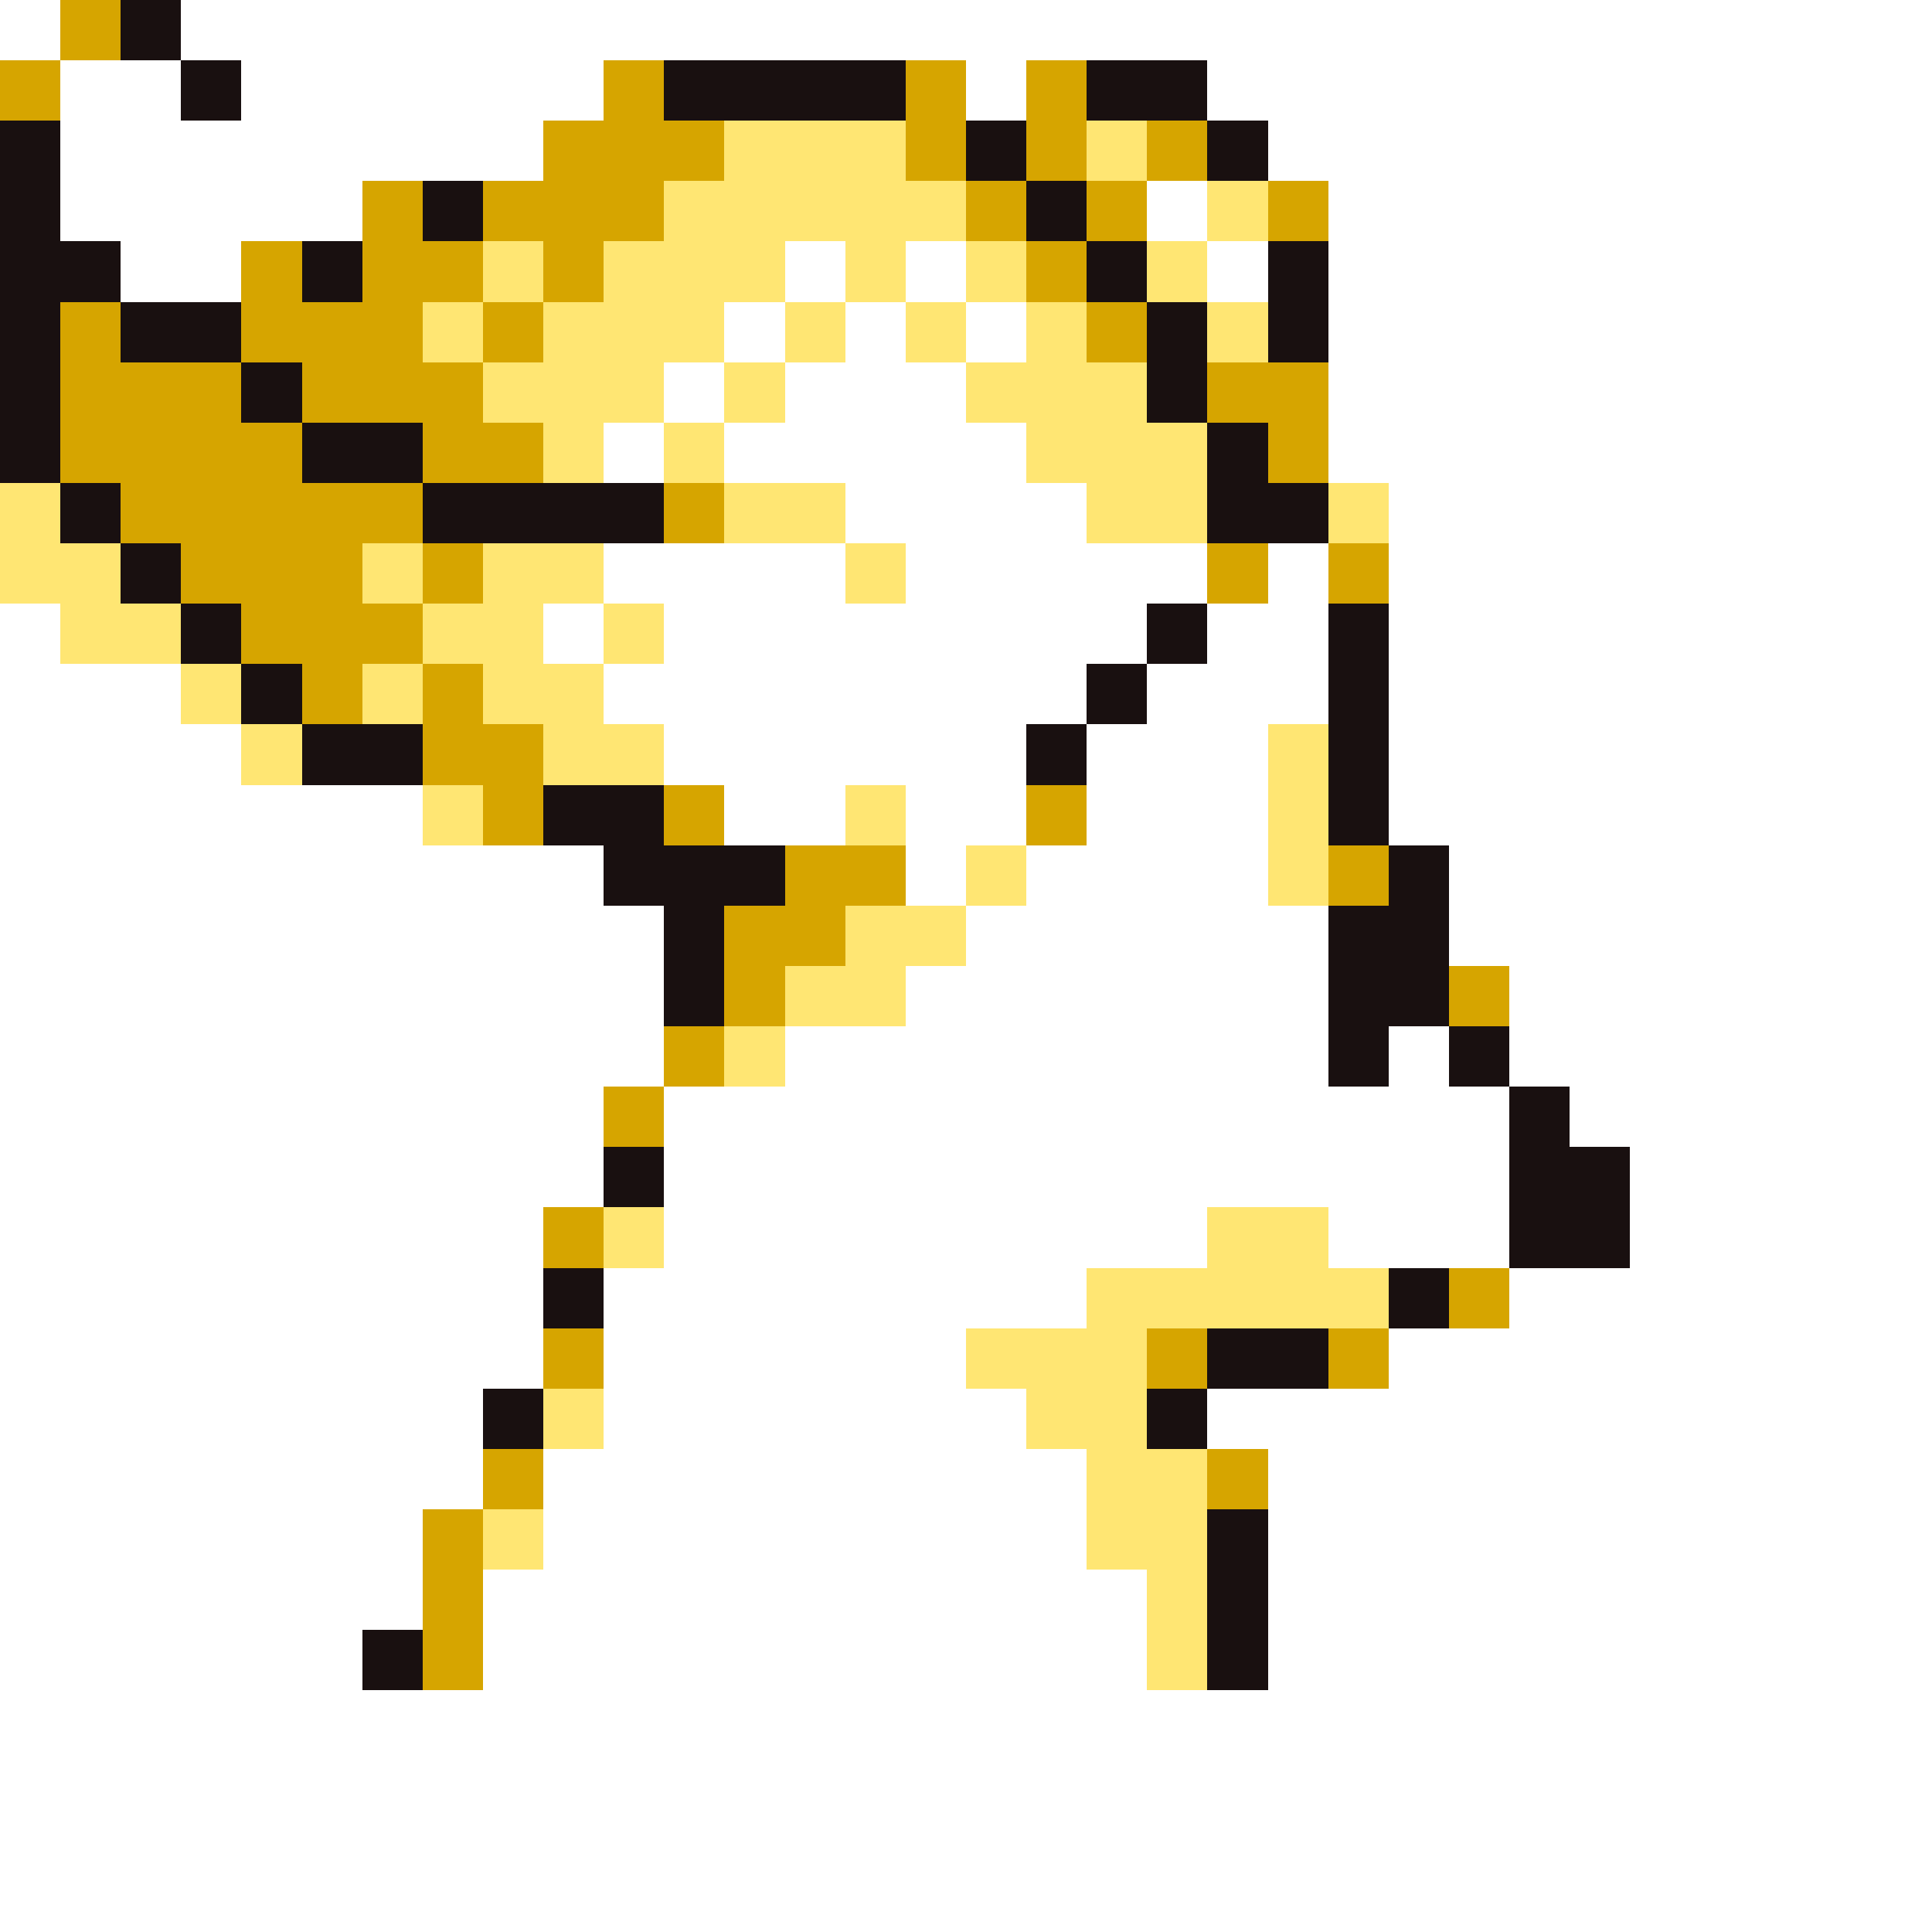 <svg xmlns="http://www.w3.org/2000/svg" viewBox="0 -0.5 32 32" shape-rendering="crispEdges">
<rect x="0" y="-0.5" width="32" height="32" fill="#808080" stroke="none"/>
<path stroke="#ffffff" d="M0 0h1M3 0h29M1 1h2M4 1h6M16 1h1M20 1h12M1 2h8M21 2h11M1 3h5M19 3h1M22 3h10M2 4h2M13 4h1M15 4h1M20 4h1M22 4h10M12 5h1M14 5h1M16 5h1M22 5h10M11 6h1M13 6h3M22 6h10M10 7h1M12 7h5M22 7h10M14 8h4M23 8h9M10 9h4M15 9h5M21 9h1M23 9h9M0 10h1M9 10h1M11 10h8M20 10h2M23 10h9M0 11h3M10 11h8M19 11h3M23 11h9M0 12h4M11 12h6M18 12h3M23 12h9M0 13h7M12 13h2M15 13h2M18 13h3M23 13h9M0 14h10M15 14h1M17 14h4M24 14h8M0 15h11M16 15h6M24 15h8M0 16h11M15 16h7M25 16h7M0 17h11M13 17h9M23 17h1M25 17h7M0 18h10M11 18h14M26 18h6M0 19h10M11 19h14M27 19h5M0 20h9M11 20h9M22 20h3M27 20h5M0 21h9M10 21h8M25 21h7M0 22h9M10 22h6M23 22h9M0 23h8M10 23h7M20 23h12M0 24h8M9 24h9M21 24h11M0 25h7M9 25h9M21 25h11M0 26h7M8 26h11M21 26h11M0 27h6M8 27h11M21 27h11M0 28h32M0 29h32M0 30h32M0 31h32" />
<path stroke="#d6a500" d="M1 0h1M0 1h1M10 1h1M15 1h1M17 1h1M9 2h3M15 2h1M17 2h1M19 2h1M6 3h1M8 3h3M16 3h1M18 3h1M21 3h1M4 4h1M6 4h2M9 4h1M17 4h1M1 5h1M4 5h3M8 5h1M18 5h1M1 6h3M5 6h3M20 6h2M1 7h4M7 7h2M21 7h1M2 8h5M11 8h1M3 9h3M7 9h1M20 9h1M22 9h1M4 10h3M5 11h1M7 11h1M7 12h2M8 13h1M11 13h1M17 13h1M13 14h2M22 14h1M12 15h2M12 16h1M24 16h1M11 17h1M10 18h1M9 20h1M24 21h1M9 22h1M19 22h1M22 22h1M8 24h1M20 24h1M7 25h1M7 26h1M7 27h1" />
<path stroke="#191010" d="M2 0h1M3 1h1M11 1h4M18 1h2M0 2h1M16 2h1M20 2h1M0 3h1M7 3h1M17 3h1M0 4h2M5 4h1M18 4h1M21 4h1M0 5h1M2 5h2M19 5h1M21 5h1M0 6h1M4 6h1M19 6h1M0 7h1M5 7h2M20 7h1M1 8h1M7 8h4M20 8h2M2 9h1M3 10h1M19 10h1M22 10h1M4 11h1M18 11h1M22 11h1M5 12h2M17 12h1M22 12h1M9 13h2M22 13h1M10 14h3M23 14h1M11 15h1M22 15h2M11 16h1M22 16h2M22 17h1M24 17h1M25 18h1M10 19h1M25 19h2M25 20h2M9 21h1M23 21h1M20 22h2M8 23h1M19 23h1M20 25h1M20 26h1M6 27h1M20 27h1" />
<path stroke="#ffe673" d="M12 2h3M18 2h1M11 3h5M20 3h1M8 4h1M10 4h3M14 4h1M16 4h1M19 4h1M7 5h1M9 5h3M13 5h1M15 5h1M17 5h1M20 5h1M8 6h3M12 6h1M16 6h3M9 7h1M11 7h1M17 7h3M0 8h1M12 8h2M18 8h2M22 8h1M0 9h2M6 9h1M8 9h2M14 9h1M1 10h2M7 10h2M10 10h1M3 11h1M6 11h1M8 11h2M4 12h1M9 12h2M21 12h1M7 13h1M14 13h1M21 13h1M16 14h1M21 14h1M14 15h2M13 16h2M12 17h1M10 20h1M20 20h2M18 21h5M16 22h3M9 23h1M17 23h2M18 24h2M8 25h1M18 25h2M19 26h1M19 27h1" />
</svg>